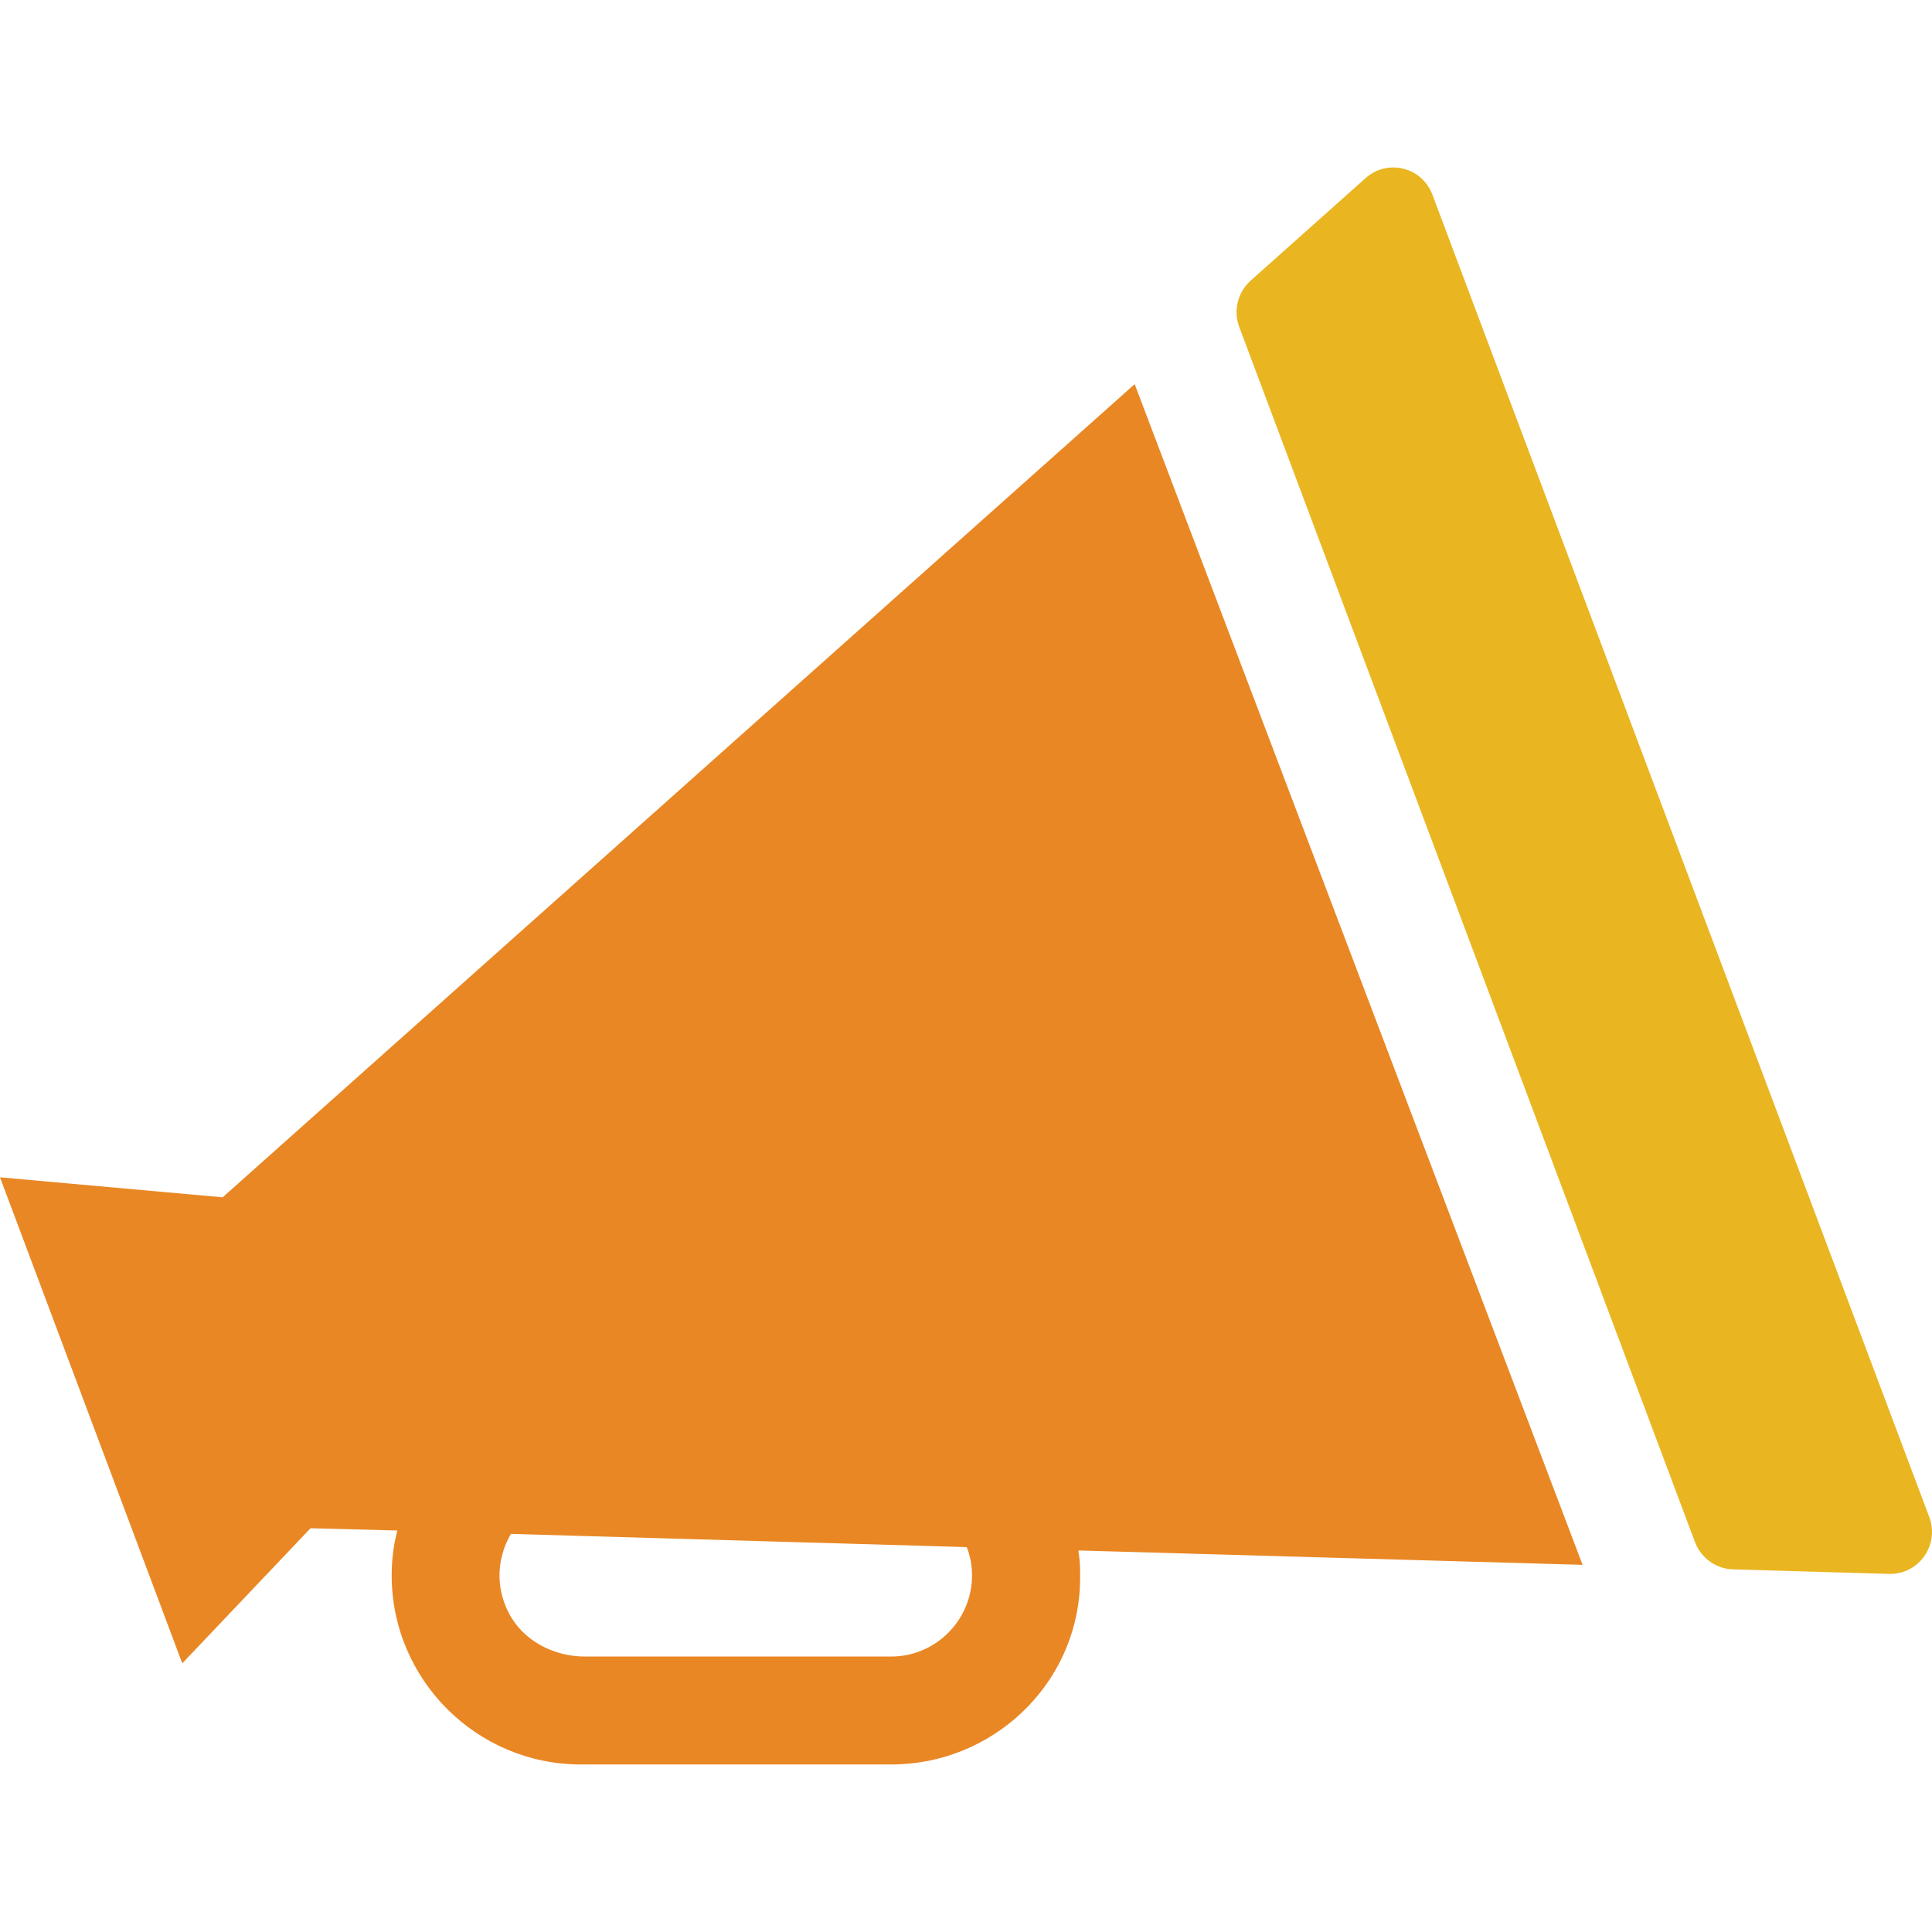 <?xml version="1.0" encoding="utf-8"?>
<!-- Generator: Adobe Illustrator 19.0.0, SVG Export Plug-In . SVG Version: 6.00 Build 0)  -->
<svg version="1.1" id="Layer_1" xmlns="http://www.w3.org/2000/svg" xmlns:xlink="http://www.w3.org/1999/xlink" x="0px" y="0px"
	 viewBox="0 0 512 512" enable-background="new 0 0 512 512" xml:space="preserve">
<g id="XMLID_1_">
	<path id="XMLID_17_" fill="#E98724" d="M419.4,414.7L300.7,101.8L59,317.3L0,312l48.3,128.8l34-35.8l23,0.6c0,0,0,0,0,0
		c-1,3.8-1.5,7.8-1.5,11.9c0,27.6,22.5,50.1,50.1,50.1l82.3,0c26.6,0,48.9-20.8,50-47.4c0.1-3.1,0.1-6.2-0.4-9
		c0-0.2,0.1-0.3,0.3-0.3L419.4,414.7z M236.2,439l-81.2,0c-8.3,0-16.4-4.2-20.2-11.6c-3.8-7.4-2.8-15.1,0.6-20.9
		c0,0,120.8,3.5,120.8,3.5c0.9,2.3,1.4,4.9,1.4,7.5C257.6,429.3,248,439,236.2,439z"/>
	<path id="XMLID_14_" fill="#E9B520" d="M500.6,417.1l-41.3-1.2c-4.5-0.1-8.5-3-10.1-7.2L328.4,86.6c-1.6-4.3-0.4-9.1,3-12.2
		l30.5-27.2c5.8-5.2,15-2.9,17.7,4.4l131.7,350.5C514,409.5,508.5,417.3,500.6,417.1z"/>
</g>
</svg>

